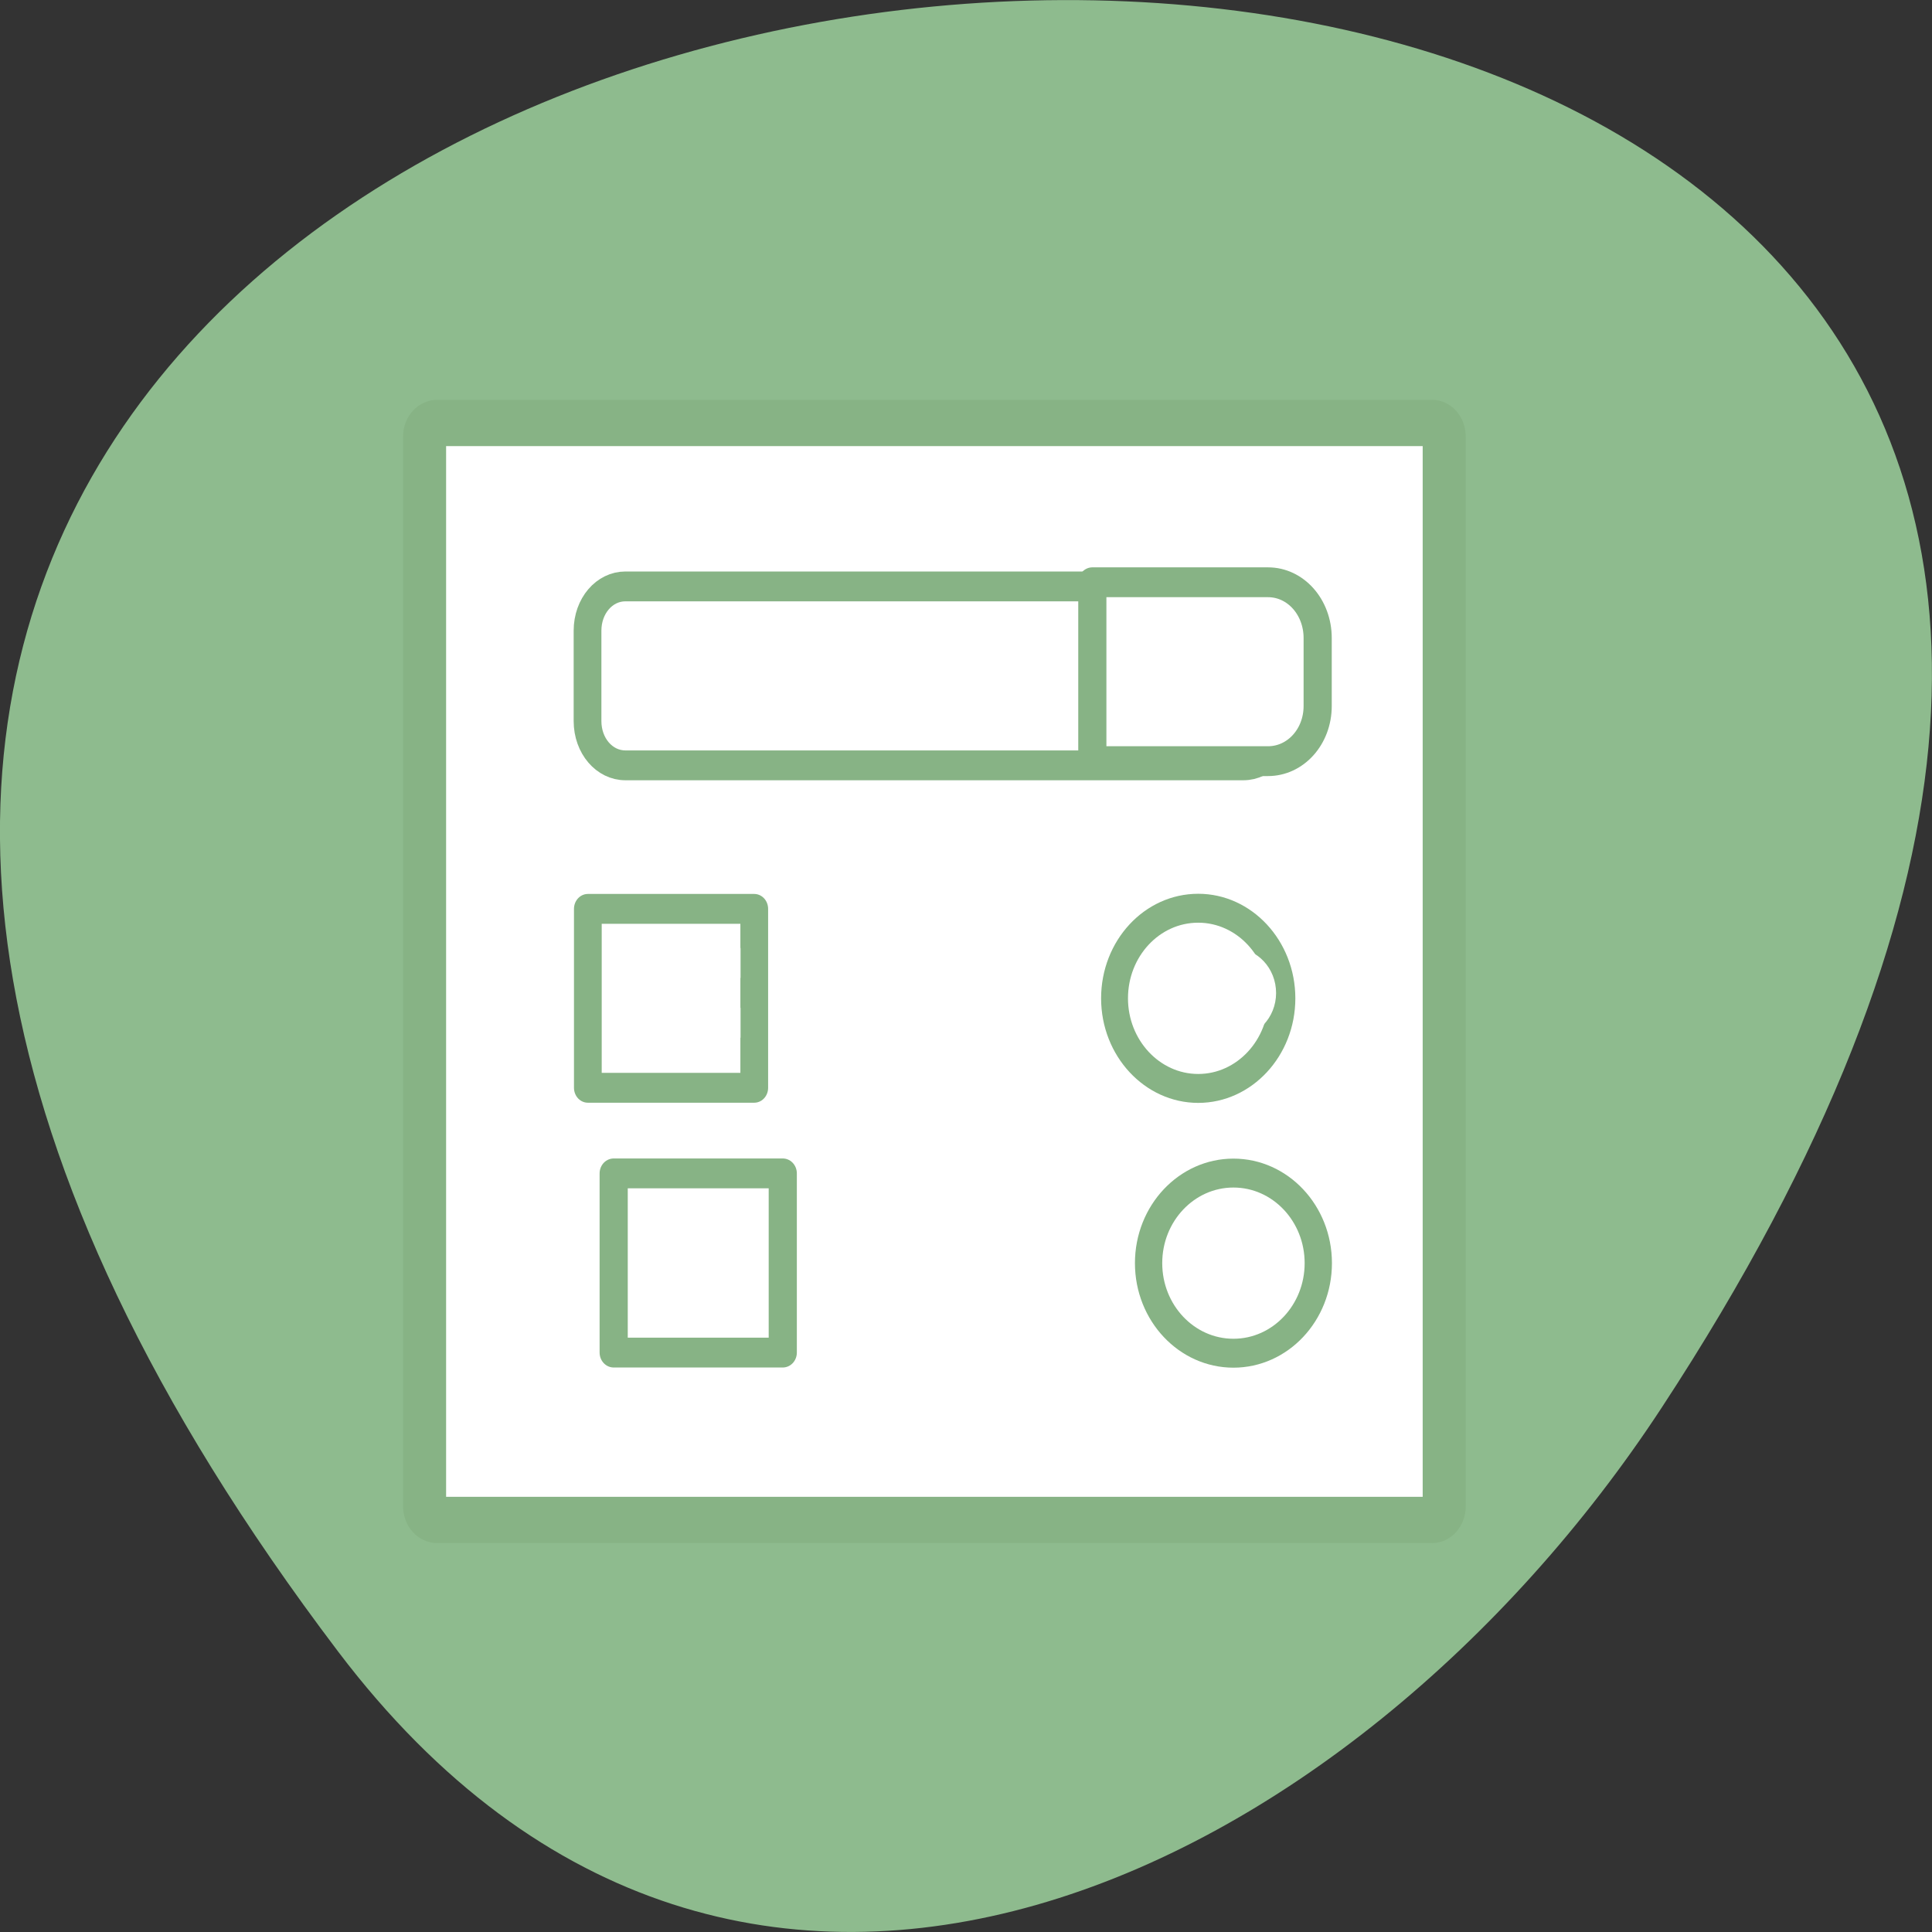 <svg xmlns="http://www.w3.org/2000/svg" viewBox="0 0 24 24"><rect x="0" y="0" width="24" height="24" fill="#333333" stroke="none"/><path d="M 4.203 20.52 C -14.719 -4.453 37.352 -8 20.641 17.488 C 16.832 23.301 9.215 27.133 4.203 20.52 Z M 4.203 20.52 " style="fill:#8ebb8e"/><g style="fill:#fff"><g transform="matrix(0.066 0 0 0.071 3.16 2.98)" style="stroke:#87b385;stroke-linecap:round"><path d="M 34.414 32.033 L 221.629 32.033 C 222.936 32.033 223.946 33.083 223.946 34.411 L 223.946 221.584 C 223.946 222.912 222.936 223.963 221.629 223.963 L 34.414 223.963 C 33.107 223.963 32.037 222.912 32.037 221.584 L 32.037 34.411 C 32.037 33.083 33.107 32.033 34.414 32.033 Z M 34.414 32.033 " style="stroke-width:8.1"/><g style="stroke-linejoin:round"><path d="M 62.764 117.046 L 94.085 117.046 L 94.085 148.352 L 62.764 148.352 Z M 62.764 117.046 " style="stroke-width:5.22"/><path d="M 193.398 132.699 C 193.398 141.383 186.325 148.463 177.648 148.463 C 168.971 148.463 161.898 141.383 161.898 132.699 C 161.898 124.015 168.911 116.935 177.648 116.935 C 186.325 116.935 193.398 124.015 193.398 132.699 Z M 193.398 132.699 " style="stroke-width:5.06"/><path d="M 69.837 60.628 L 186.147 60.628 C 190.129 60.628 193.279 64.058 193.279 68.372 L 193.279 84.191 C 193.279 88.505 190.129 91.935 186.147 91.935 L 69.837 91.935 C 65.855 91.935 62.705 88.505 62.705 84.191 L 62.705 68.372 C 62.705 64.058 65.855 60.628 69.837 60.628 Z M 69.837 60.628 " style="stroke-width:5.22"/></g></g><path d="M 15.852 12.336 C 15.852 12.641 15.617 12.891 15.328 12.891 C 15.039 12.891 14.805 12.641 14.805 12.336 C 14.805 12.027 15.039 11.777 15.328 11.777 C 15.617 11.777 15.852 12.027 15.852 12.336 Z M 15.852 12.336 " style="fill-rule:evenodd"/><g transform="matrix(0.067 0 0 0.071 3.42 2.93)" style="stroke:#87b385;stroke-linecap:round;stroke-linejoin:round"><g style="stroke-width:5.22"><path d="M 151.482 60.608 L 151.482 91.906 L 184.055 91.906 C 189.183 91.906 193.262 87.608 193.262 82.263 L 193.262 70.361 C 193.262 64.961 189.183 60.608 184.055 60.608 Z M 151.482 60.608 "/><path d="M 62.737 164.032 L 94.087 164.032 L 94.087 195.384 L 62.737 195.384 Z M 62.737 164.032 "/></g><path d="M 193.378 179.736 C 193.378 188.442 186.328 195.495 177.645 195.495 C 168.963 195.495 161.913 188.442 161.913 179.736 C 161.913 171.03 168.963 163.977 177.645 163.977 C 186.328 163.977 193.378 171.03 193.378 179.736 Z M 193.378 179.736 " style="stroke-width:5.06"/></g><path d="M 8.148 11.777 L 8.5 11.777 L 8.5 12.148 L 8.148 12.148 Z M 8.148 11.777 "/><path d="M 8.148 12.52 L 8.5 12.52 L 8.5 12.891 L 8.148 12.891 Z M 8.148 12.52 "/><path d="M 8.848 12.52 L 9.199 12.52 L 9.199 12.891 L 8.848 12.891 Z M 8.848 12.52 "/><path d="M 8.848 11.777 L 9.199 11.777 L 9.199 12.148 L 8.848 12.148 Z M 8.848 11.777 "/><path d="M 8.5 12.148 L 8.848 12.148 L 8.848 12.52 L 8.5 12.52 Z M 8.5 12.148 "/><path d="M 14.449 8.004 L 14.801 8.004 L 14.801 8.379 L 14.449 8.379 Z M 14.449 8.004 "/><path d="M 15.152 8.004 L 15.5 8.004 L 15.5 8.379 L 15.152 8.379 Z M 15.152 8.004 "/><path d="M 14.801 8.375 L 15.152 8.375 L 15.152 8.746 L 14.801 8.746 Z M 14.801 8.375 "/></g></svg>